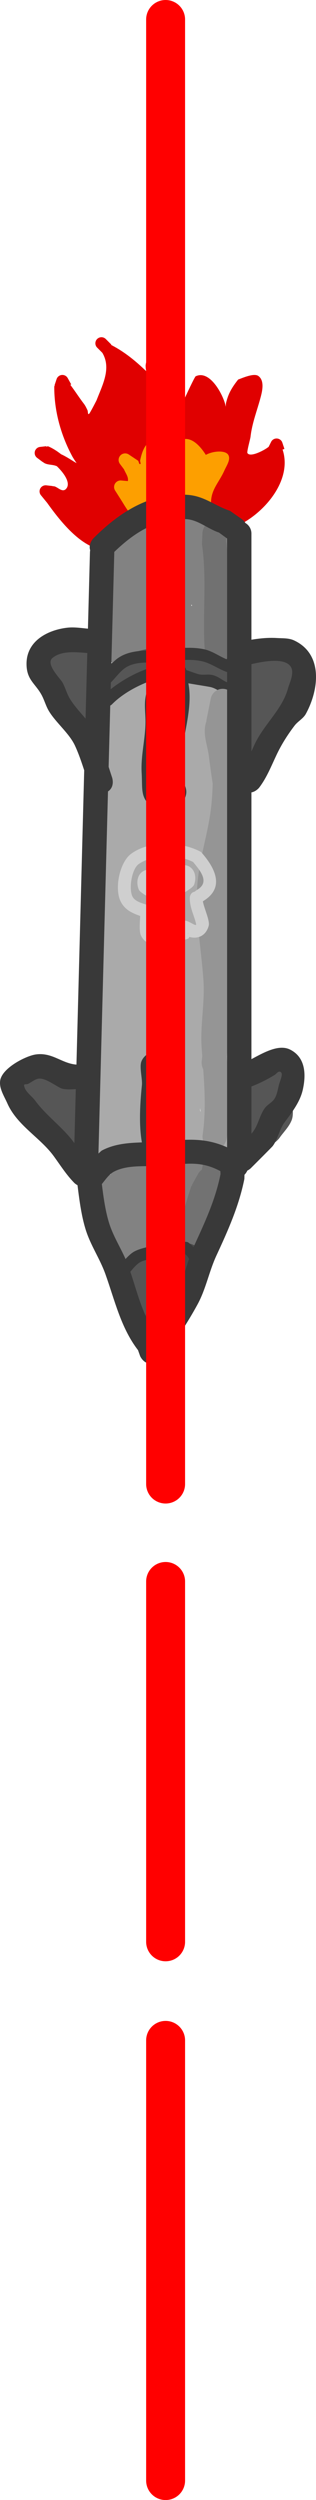 <svg version="1.1" xmlns="http://www.w3.org/2000/svg" xmlns:xlink="http://www.w3.org/1999/xlink" width="64.928" height="513.123" viewBox="0,0,64.928,513.123"><g transform="translate(-205.528,3.194)"><g data-paper-data="{&quot;isPaintingLayer&quot;:true}" fill-rule="nonzero" stroke-linejoin="miter" stroke-miterlimit="10" stroke-dasharray="" stroke-dashoffset="0" style="mix-blend-mode: normal"><path d="M252.994,104.028c-0.946,-0.258 -1.899,-0.493 -2.861,-0.686c-2.89,-0.259 -5.622,-0.694 -8.491,-0.849c-0.518,-0.028 -1.514,-0.32 -2.065,-0.003c-0.82,0.472 -1.166,1.573 -2.007,2.007c-0.998,0.515 -2.27,0.056 -3.348,0.37c-2.446,0.712 -4.751,2.682 -6.276,4.725c0,0 -0.75,1 -1.75,0.25c-0.144,-0.108 -0.251,-0.221 -0.33,-0.335c-4.302,-1.048 -8.19,-6.057 -10.658,-9.502l-1.262,-1.543c-0.412,-0.491 -0.387,-1.224 0.075,-1.686c0.282,-0.282 0.666,-0.401 1.033,-0.357l1.279,0.142l-0.005,0.043c0.073,-0.002 0.147,-0.002 0.221,0.001c0.742,0.025 1.727,1.386 2.524,0.568c1.1,-1.129 -0.331,-3.206 -1.868,-4.684c-0.091,-0.036 -0.182,-0.069 -0.275,-0.1c-0.79,-0.262 -1.735,-0.15 -2.419,-0.625c-0.068,-0.047 -0.133,-0.098 -0.196,-0.151l-0.017,0.022l-1.13,-0.847c-0.053,-0.038 -0.103,-0.081 -0.151,-0.129c-0.488,-0.488 -0.488,-1.28 0,-1.768c0.211,-0.211 0.48,-0.331 0.756,-0.36l1.28,-0.142l0.013,0.119l0.293,-0.116c0.812,0.319 1.778,0.898 2.719,1.645c1.115,0.501 2.233,1.275 2.905,1.669c0.081,0.048 0.177,0.102 0.283,0.161c-0.437,-0.629 -0.798,-1.23 -0.849,-1.322c-2.399,-4.432 -3.778,-9.458 -3.737,-14.446l0.115,-0.173l-0.067,-0.022l0.422,-1.266c0.058,-0.187 0.161,-0.364 0.31,-0.512c0.488,-0.488 1.28,-0.488 1.768,0c0.091,0.091 0.166,0.193 0.223,0.302l0.703,1.265l-0.175,0.097c0.967,1.274 1.791,2.59 2.804,3.914c0.299,0.391 0.502,0.847 0.717,1.29c0.123,0.254 0.035,0.907 0.292,0.793c0.192,-0.085 1.566,-2.806 1.567,-2.807c1.245,-3.22 3.084,-6.582 1.195,-9.763l-1.065,-1.065c-0.488,-0.488 -0.488,-1.28 0,-1.768c0.488,-0.488 1.28,-0.488 1.768,0l1.147,1.147l-0.062,0.062c0.043,0.022 0.086,0.044 0.129,0.067l0.034,-0.014c0.009,0.015 0.018,0.03 0.027,0.045c2.614,1.366 4.85,3.192 7.033,5.296c-0.08,-0.417 -0.116,-0.842 -0.115,-1.255l0.049,-0.116l-0.031,-0.006l0.427,-2.134c0.044,-0.24 0.159,-0.47 0.345,-0.655c0.488,-0.488 1.28,-0.488 1.768,0c0.037,0.037 0.072,0.077 0.104,0.117l1.135,1.419l-0.033,0.026c0.078,0.094 0.152,0.192 0.22,0.296c0.808,1.237 0.31,2.959 0.749,4.37c0.529,1.698 1.591,3.699 2.732,5.033c0.332,0.388 0.323,-0.971 0.528,-1.439c0.178,-0.406 2.079,-4.505 2.291,-4.606c3.049,-1.455 5.844,4.239 6.165,6.182c0.039,0.234 0.018,-0.477 0.074,-0.707c0.127,-0.515 0.28,-1.026 0.473,-1.52c0.466,-1.195 1.214,-2.275 2.009,-3.281c0.876,-0.322 3.25,-1.385 4.148,-0.743c1.305,0.934 0.82,3.054 0.515,4.228c-0.726,2.795 -1.795,5.385 -2.116,8.275c-0.049,0.442 -0.792,3.048 -0.637,3.318c0.585,1.023 3.756,-0.733 4.367,-1.288l0.491,-0.981c0.06,-0.127 0.142,-0.246 0.247,-0.351c0.488,-0.488 1.28,-0.488 1.768,0c0.148,0.148 0.252,0.325 0.31,0.512l0.422,1.266l-0.384,0.128c1.953,5.847 -3.009,12.209 -8.223,15.122l-1.432,-0.05c0,0 -0.179,-0.06 -0.376,-0.203z" fill="#e00000" stroke="none" stroke-width="0.5" stroke-linecap="butt"/><path d="M246.826,103.202l-0.739,-0.006c-3.759,-0.342 -7.216,-1.469 -10.644,0.453c0,0 -0.332,0.184 -0.741,0.181c-0.567,0.079 -1.048,-0.295 -1.048,-0.295c-1.703,-1.37 -2.234,-2.53 -3.395,-4.352l-1.066,-1.675c-0.348,-0.523 -0.292,-1.235 0.17,-1.696c0.296,-0.296 0.697,-0.426 1.084,-0.388l1.344,0.122c0.017,-0.047 0.028,-0.098 0.032,-0.154c0.069,-0.796 -0.518,-1.509 -0.816,-2.253l-0.831,-1.108c-0.409,-0.528 -0.371,-1.29 0.113,-1.775c0.468,-0.468 1.194,-0.519 1.719,-0.154l1.806,1.204c0.274,0.124 0.194,0.762 0.495,0.757c0.255,-0.004 -0.036,-0.516 0.015,-0.766c0.235,-1.164 1.017,-4.306 2.978,-3.889c1.169,0.249 1.462,1.931 1.889,3.048c0.165,0.432 0.168,1.393 0.109,2.05c0.552,-0.605 1.907,-1.326 2.039,-2.164c0.111,-0.708 -0.445,-1.606 0.021,-2.151c2.462,-2.885 5.003,-0.349 6.459,1.979c1.51,-0.842 4.042,-0.988 4.616,0.002c0.55,0.949 -0.352,2.19 -0.797,3.192c-1.214,2.737 -3.103,4.157 -2.701,7.572l0.136,0.656c0,0 0.264,1.319 -1.056,1.583c-0.314,0.063 -0.569,0.036 -0.774,-0.042c-0.232,0.068 -0.416,0.068 -0.416,0.068z" fill="#fd9f00" stroke="none" stroke-width="0.5" stroke-linecap="butt"/><path d="M253.749,149.236c0.286,2.077 0.826,4.081 0.837,6.211c0.016,3.411 -0.505,6.226 -0.259,9.701c0.158,2.237 0.008,4.486 0.006,6.729c-0.001,0.98 0.582,2.007 0.249,2.929c-0.041,0.115 -0.086,0.228 -0.133,0.339l0.088,0.018l-0.498,2.492c-0.089,0.48 -0.319,0.94 -0.69,1.311c-0.135,0.135 -0.282,0.252 -0.438,0.35c0.579,3.214 1.575,5.997 1.674,9.447c0.111,3.852 -1.185,6.601 -1.792,10.253c-0.279,1.678 0.454,3.377 0.526,5.077c0.151,3.562 -1.006,7.12 -1.007,10.703c-0,0.711 0.032,1.428 0.088,2.149c0.818,2.393 1.609,4.799 2.327,7.255c0.43,1.471 1.479,2.972 1.115,4.46c-1.92,7.851 -3.426,5.188 -6.482,2.676c-4.064,1.617 -10.954,-0.696 -12.681,-4.09c-0.583,-1.146 -0.168,-2.575 -0.432,-3.834c-0.148,-0.706 -0.277,-1.415 -0.396,-2.127c-0.112,1.057 -0.205,2.115 -0.211,3.176c-0.024,3.934 1.925,4.763 -2.001,8.026c-1.579,1.312 -5.481,1.358 -7.38,1.51c0,0 -2.493,0.192 -2.684,-2.301c-0.118,-1.54 0.788,-2.202 1.498,-2.483c-0.813,-1.291 -1.112,-2.983 -1.249,-4.396c-0.09,-0.926 0.295,-1.85 0.253,-2.779c-0.269,-5.943 -1.706,-12.076 -0.998,-18.098c0.236,-2.01 0.824,-3.972 1.003,-5.989c0.206,-2.556 -0.268,-5.125 -0.26,-7.69c0.022,-7.661 2.55,-15.585 2.526,-23.24c-0.019,-5.978 -0.508,-12.08 -0.506,-18.118c0.001,-1.745 -0.113,-5.908 0.481,-7.36c0.82,-2.003 2.555,-3.315 4.478,-4.265l-0.17,-0.227l1.991,-1.494c0.954,-0.739 2.32,-0.693 3.222,0.138c0.76,-0.519 1.466,-0.959 2.023,-1.283c1.216,-0.708 2.361,-1.861 3.767,-1.901c1.451,-0.042 2.653,1.186 4.019,1.678c1.641,0.591 6.307,1.334 7.127,2.295c1.187,1.391 0.727,3.806 0.201,5.746c0.369,0.433 0.567,0.962 0.593,1.498l0.252,4.79l-0.1,0.005c0.03,0.153 0.057,0.307 0.08,0.462c0.003,0.021 -0.017,0.107 -0.056,0.245zM246.705,224.884c0.018,0.028 0.037,0.054 0.057,0.078l-0.139,-0.694c0.004,0.31 0.029,0.531 0.081,0.617zM242.053,225.978c-0.016,-0.092 -0.03,-0.185 -0.043,-0.278l-0.208,0.161c0.079,0.044 0.162,0.082 0.25,0.116zM241.261,225.277c0.077,0.195 0.205,0.349 0.367,0.472z" fill="#aaaaaa" stroke="none" stroke-width="0.5" stroke-linecap="butt"/><path d="M240.535,130.628c-0.03,-0.003 -0.06,-0.007 -0.09,-0.01l0.006,0.029l-2.488,0.498c-0.603,0.13 -1.244,0.035 -1.79,-0.285c-0.028,0.015 -0.056,0.03 -0.084,0.045c-1.7,0.886 -3.709,1.036 -5.45,1.84c0,0 -2.276,1.034 -3.31,-1.241c-0.088,-0.195 -0.153,-0.38 -0.196,-0.557c-2.327,-2.213 0.502,-7.714 0.477,-10.581c-0.007,-0.777 -0.422,-1.505 -0.493,-2.28c-0.212,-2.293 -0.922,-4.75 -0.115,-6.907c1.898,-5.077 8.848,-6.482 13.329,-7.628c1.26,-0.322 2.446,-1.121 3.746,-1.093c1.247,0.027 2.351,0.834 3.526,1.252c2.121,1.196 3.659,1.734 5.055,3.913c2.285,3.565 1.337,8.055 1.667,12.032c0.257,3.088 1.131,7.139 -1.363,8.567l0.657,0.526c0.081,0.063 0.16,0.132 0.234,0.207c0.976,0.976 0.976,2.559 0,3.536c-0.743,0.743 -1.839,0.921 -2.75,0.532l-2.472,-0.989c-1.631,-0.656 -3.294,-1.552 -5.005,-2.256c-0.089,0.034 -0.179,0.062 -0.271,0.085l-2.736,0.746l-0.008,-0.031zM244.824,121.146c0.059,-0.005 0.118,-0.01 0.176,-0.015l-0.134,-0.269z" fill="#828282" stroke="none" stroke-width="0.5" stroke-linecap="butt"/><path d="M226.224,239.605l1.824,-1.824l0.123,0.123c0.148,-0.201 0.307,-0.393 0.481,-0.575c1.448,-1.515 4.011,-1.1 6.026,-1.608c1.982,-0.499 3.887,-1.899 5.9,-1.693c1.057,0.108 2.04,0.525 2.913,1.15c1.253,-0.349 2.525,-0.5 3.831,-0.22c1.587,0.34 3.747,0.345 4.52,1.76c0.757,1.387 -0.543,3.177 -0.974,4.732c-0.463,1.673 -1.389,3.222 -1.73,4.921c-0.628,3.129 0.237,4.961 -3.543,7.014c-3.071,1.668 -6.368,-0.71 -9.283,-0.385c-1.289,0.144 -2.374,1.594 -3.149,2.4c0,0 -1.823,1.823 -3.591,0.055c-1.204,-1.204 -0.742,-2.434 -0.325,-3.096c-2.448,-0.883 -4.25,-2.948 -3.806,-5.968l-0.473,-0.868c-0.555,-0.964 -0.403,-2.236 0.444,-3.084c0.058,-0.058 0.118,-0.113 0.18,-0.164c-0.311,-0.892 -0.097,-1.939 0.633,-2.67z" fill="#828282" stroke="none" stroke-width="0.5" stroke-linecap="butt"/><path d="M240.304,270.37c0,0 0.735,2.389 -1.654,3.125c-2.389,0.735 -3.125,-1.654 -3.125,-1.654c-1.065,-3.485 -4.954,-9.316 -3.993,-13.12c1.055,-4.173 5.361,-5.601 9.032,-5.21c1.486,0.158 3.462,-0.413 4.422,0.731c1.135,1.354 0.891,3.521 0.608,5.266c-0.166,1.024 -2.449,3.416 -3.363,4.412l-0.685,2.283c-0.112,0.401 -0.325,0.779 -0.64,1.094c-0.399,0.399 -0.9,0.635 -1.42,0.708c0.295,0.781 0.571,1.568 0.818,2.365z" fill="#565656" stroke="none" stroke-width="0.5" stroke-linecap="butt"/><path d="M239.328,213.262c2.493,-0.192 2.684,2.301 2.684,2.301l0.204,2.733c-0.028,0.058 -0.055,0.116 -0.083,0.174l0.077,0.005l-0.196,2.935c-0.036,0.587 -0.279,1.165 -0.728,1.614c-0.155,0.155 -0.326,0.286 -0.507,0.392c0.351,2.356 0.605,4.59 -0.035,7.171c0,0 -0.687,2.404 -3.091,1.717c-2.404,-0.687 -1.717,-3.091 -1.717,-3.091c0.985,-2.779 -0.426,-6.315 -0.669,-9.432l-0.38,-2.661c-0.117,-0.76 0.117,-1.564 0.703,-2.15c0.518,-0.518 1.205,-0.761 1.883,-0.73c0.327,-0.485 0.89,-0.903 1.854,-0.978z" fill="#565656" stroke="none" stroke-width="0.5" stroke-linecap="butt"/><path d="M239.908,134.015c2.372,-0.791 3.162,1.581 3.162,1.581l0.514,1.778l0.195,2.538c0.059,0.707 -0.183,1.435 -0.724,1.976c-0.398,0.398 -0.897,0.634 -1.415,0.707c0.102,5.52 0.639,11.054 -0.033,16.498c0,0 -0.31,2.481 -2.791,2.171c-2.481,-0.31 -2.171,-2.791 -2.171,-2.791c0.718,-5.672 -0.019,-11.488 -0.017,-17.251l-0.19,-2.466c-0.059,-0.707 0.183,-1.435 0.724,-1.976c0.301,-0.301 0.66,-0.509 1.041,-0.625c0.034,-0.743 0.365,-1.694 1.705,-2.14z" fill="#565656" stroke="none" stroke-width="0.5" stroke-linecap="butt"/><path d="M225.768,138.744c-1.768,-1.768 0,-3.536 0,-3.536l1.363,-1.346c7.484,-5.855 19.677,-5.727 26.969,0.223c0,0 1.908,1.615 0.294,3.523c-1.615,1.908 -3.523,0.294 -3.523,0.294c-4.974,-4.431 -15.452,-4.658 -20.573,-0.17l-0.994,1.012c0,0 -1.768,1.768 -3.536,0z" fill="#565656" stroke="none" stroke-width="0.5" stroke-linecap="butt"/><path d="M225.226,135.205c1.073,1.683 2.196,4.005 2.283,4.217c0,0 1.795,4.667 -2.872,6.462c-4.667,1.795 -6.462,-2.872 -6.462,-2.872c-1.331,-3.971 -5.456,-5.81 -4.746,-11.027c0.263,-1.931 2.591,-2.911 3.887,-4.367l7.293,1.222c0,0 3.08,3.08 0.616,6.365z" fill="#565656" stroke="none" stroke-width="0.5" stroke-linecap="butt"/><path d="M268.763,139.196c0,2.751 -1.513,3.988 -2.875,4.545c-0.949,3.005 -2.356,5.682 -4.905,8.337c0,0 -3.536,3.536 -7.071,0c-3.536,-3.536 0,-7.071 0,-7.071c1.254,-1.162 1.924,-2.367 2.376,-3.688l-0.102,-0.102c-1.953,-1.953 -1.953,-5.118 0,-7.071c0.279,-0.279 0.582,-0.518 0.903,-0.717c0.185,-0.941 0.642,-1.838 1.37,-2.567c1.953,-1.953 5.118,-1.953 7.071,0c0.539,0.539 0.929,1.17 1.17,1.842l1.224,3.182l-0.199,0.076c0.607,0.732 1.037,1.768 1.037,3.234z" fill="#565656" stroke="none" stroke-width="0.5" stroke-linecap="butt"/><path d="M223.094,218.26c2.544,2.544 1.427,5.087 0.601,6.314c0.827,1.227 1.943,3.771 -0.601,6.314c-3.536,3.536 -7.071,0 -7.071,0c-1.095,-1.095 -2.189,-2.189 -3.284,-3.284l-1.768,-1.768c-1.953,-1.953 -1.953,-5.118 0,-7.071c1.528,-1.528 3.8,-1.86 5.651,-0.996c1.156,-0.828 3.814,-2.167 6.472,0.491z" fill="#565656" stroke="none" stroke-width="0.5" stroke-linecap="butt"/><path d="M262.805,214.951c4.824,1.316 3.508,6.139 3.508,6.139l-0.626,2.127c-0.075,1.162 0.192,2.399 -0.226,3.485c-0.541,1.403 -1.701,2.48 -2.551,3.72c0,0 -3.07,3.947 -7.016,0.877c-3.947,-3.07 -0.877,-7.016 -0.877,-7.016c0.641,-0.538 0.879,-1.565 0.759,-2.393l0.89,-3.43c0,0 1.316,-4.824 6.139,-3.508z" fill="#565656" stroke="none" stroke-width="0.5" stroke-linecap="butt"/><path d="M223.174,236.62l3.333,-126.37" fill="none" stroke="#393939" stroke-width="5" stroke-linecap="round"/><path d="M224.463,125.907c0.671,-0.368 1.787,-0.661 2.903,0.455c1.768,1.768 0,3.536 0,3.536l-2.071,1.035c-2.624,-0.003 -6.752,-1.015 -9.021,0.956c-1.416,1.23 1.662,4.211 2.095,4.992c0.584,1.052 0.872,2.256 1.489,3.29c1.547,2.589 4.247,4.731 5.561,7.468c1.227,2.555 2.238,6.058 3.156,8.793c0,0 0.791,2.372 -1.581,3.162c-2.372,0.791 -3.162,-1.581 -3.162,-1.581c-0.856,-2.588 -1.773,-5.749 -2.905,-8.177c-1.179,-2.532 -3.916,-4.699 -5.348,-7.078c-0.638,-1.06 -0.94,-2.296 -1.541,-3.377c-1.3,-2.339 -3.062,-3.056 -3.061,-6.328c0.001,-4.659 4.269,-6.921 8.296,-7.408c1.72,-0.208 3.456,0.159 5.189,0.263z" fill="#393939" stroke="none" stroke-width="0.5" stroke-linecap="butt"/><path d="M255.917,133.432c-0.54,0.407 -1.919,1.178 -3.297,-0.2c-1.768,-1.768 0,-3.536 0,-3.536l1.509,-0.971c2.709,-0.615 5.504,-1.139 8.277,-0.969c1.178,0.072 2.437,-0.019 3.51,0.475c6.047,2.786 5.174,10.131 2.454,15.095c-0.535,0.975 -1.638,1.521 -2.313,2.405c-1.403,1.839 -2.658,3.812 -3.653,5.9c-1.107,2.324 -2.056,4.778 -3.617,6.824c0,0 -1.535,1.973 -3.508,0.439c-1.973,-1.535 -0.439,-3.508 -0.439,-3.508c1.38,-1.732 2.091,-3.907 3.05,-5.904c1.996,-4.158 5.651,-7.083 6.815,-11.402c0.266,-0.988 1.355,-3.105 0.6,-4.373c-1.367,-2.296 -6.949,-0.89 -9.386,-0.274z" fill="#393939" stroke="none" stroke-width="0.5" stroke-linecap="butt"/><path d="M225.62,215.636c1.286,2.144 -0.857,3.43 -0.857,3.43l-2.801,1.265c-1.219,-0.027 -2.475,0.218 -3.658,-0.08c-0.91,-0.229 -3.388,-2.278 -4.845,-2.058c-0.807,0.122 -1.452,0.75 -2.195,1.086c-0.254,0.115 -0.822,-0.011 -0.793,0.266c0.133,1.299 1.521,2.122 2.296,3.172c2.314,3.138 5.593,5.4 7.89,8.5c1.207,1.63 2.232,3.425 3.679,4.846c0,0 1.768,1.768 0,3.536c-1.768,1.768 -3.536,0 -3.536,0c-1.611,-1.635 -2.853,-3.599 -4.2,-5.458c-2.801,-3.864 -7.539,-6.307 -9.56,-10.869c-0.669,-1.51 -1.744,-3.104 -1.468,-4.733c0.437,-2.576 5.315,-5.037 7.315,-5.314c3.666,-0.509 5.581,2.221 9.074,2.105l0.229,-0.553c0,0 2.144,-1.286 3.43,0.857z" fill="#393939" stroke="none" stroke-width="0.5" stroke-linecap="butt"/><path d="M251.848,219.556c-1.118,-2.236 1.118,-3.354 1.118,-3.354l1.54,-0.742c2.855,-0.933 7.446,-4.827 10.628,-3.231c3.353,1.681 3.239,5.445 2.605,8.26c-0.561,2.492 -2.226,4.632 -3.747,6.683c-1.076,1.452 -1.343,3.401 -2.424,4.849c-0.165,0.22 -3.878,3.924 -4.503,4.549c0,0 -1.768,1.768 -3.536,0c-1.768,-1.768 0,-3.536 0,-3.536c1.32,-1.32 2.858,-2.447 3.982,-3.937c1.088,-1.442 1.363,-3.386 2.424,-4.849c0.554,-0.762 1.536,-1.168 2.023,-1.974c0.516,-0.855 0.645,-1.892 0.897,-2.859c0.224,-0.856 1.042,-2.446 0.18,-2.649c-0.412,-0.097 -0.719,0.448 -1.08,0.669c-1.845,1.129 -3.82,2.074 -5.869,2.767l-0.885,0.47c0,0 -2.236,1.118 -3.354,-1.118z" fill="#393939" stroke="none" stroke-width="0.5" stroke-linecap="butt"/><path d="M241.484,232.851c-1.237,0.177 -1.414,-1.061 -1.414,-1.061l-0.162,-1.222c0.005,-3.702 1.175,-8.159 0.454,-11.679c-0.001,-0.399 0.216,-3.125 -0.302,-3.494c-0.382,-0.272 -2.845,-1.002 -3.1,0.05c-0.272,1.12 0.338,3.074 0.214,4.34c-0.373,3.789 -0.784,8.668 0.261,12.395c0,0 0.329,1.206 -0.877,1.535c-1.206,0.329 -1.535,-0.877 -1.535,-0.877c-1.078,-4.046 -0.755,-9.184 -0.337,-13.3c0.135,-1.323 -0.576,-3.76 -0.085,-4.922c1.076,-2.547 5.178,-2.877 7.058,-1.145c1.333,1.229 1.196,3.561 1.191,5.17c0.713,3.646 -0.447,8.108 -0.442,11.925l0.137,0.869c0,0 0.177,1.237 -1.061,1.414z" fill="#393939" stroke="none" stroke-width="0.5" stroke-linecap="butt"/><path d="M255.04,137.099c0.643,1.072 -0.429,1.715 -0.429,1.715l-1.802,0.755c-1.706,-0.281 -2.621,-1.5 -4.2,-1.781c-1.905,-0.34 -3.774,-0.599 -5.686,-0.98c-0.994,-0.198 -3.054,-1.219 -4.078,-0.975c-3.387,0.806 -7.677,2.844 -10.318,5.544c0,0 -0.884,0.884 -1.768,0c-0.884,-0.884 0,-1.768 0,-1.768c2.954,-2.903 7.823,-5.58 11.685,-6.244c2.293,-0.394 5.653,1.159 7.807,1.798c0.916,0.272 1.927,-0.025 2.861,0.176c1.674,0.36 2.389,1.573 4.051,1.755l0.162,-0.424c0,0 1.072,-0.643 1.715,0.429z" fill="#393939" stroke="none" stroke-width="0.5" stroke-linecap="butt"/><path d="M242.958,133.403c1.186,0.395 0.791,1.581 0.791,1.581l-0.233,-0.298c2.816,6.69 -1.47,14.268 -0.696,21.151c0.232,2.064 1.813,2.912 0.438,5.3c-1.215,2.11 -3.43,1.779 -5.49,1.978c-3.588,-2.198 -2.913,-3.872 -3.133,-7.633c-0.212,-3.63 0.799,-7.112 0.784,-10.697c-0.007,-1.603 -0.265,-3.285 0.016,-4.896c0.321,-1.837 0.661,-2.47 0.389,-4.338c0,0 -0.177,-1.237 1.061,-1.414c1.237,-0.177 1.414,1.061 1.414,1.061c0.284,2.017 -0.051,3.155 -0.396,5.092c-0.265,1.483 0.022,3.058 0.016,4.534c-0.013,3.54 -0.999,6.948 -0.788,10.52c0.139,2.348 -0.679,3.829 1.189,5.333c0.826,-0.191 2.363,0.118 2.761,-0.772c0.752,-1.678 -0.563,-2.123 -0.741,-3.737c-0.083,-0.758 0.31,-1.495 0.388,-2.254c0.31,-3.006 -0.16,-6.21 0.41,-9.154c0.599,-3.095 1.402,-6.067 0.078,-9.09l0.16,-1.477c0,0 0.395,-1.186 1.581,-0.791z" fill="#393939" stroke="none" stroke-width="0.5" stroke-linecap="butt"/><path d="M252.111,213.656c0.425,5.624 0.796,11.152 -0.001,16.821c0,0 -0.354,2.475 -2.828,2.121c-2.475,-0.354 -2.121,-2.828 -2.121,-2.828c0.663,-4.555 0.448,-9.009 0.124,-13.506c-0.411,-0.758 -0.317,-1.598 -0.317,-1.598l0.119,-1.069c-0.044,-0.589 -0.087,-1.179 -0.128,-1.77c-0.318,-4.623 0.697,-9.263 0.366,-13.901c-0.388,-5.424 -1.288,-10.522 -1.285,-16.007c-0.427,-6.839 2.293,-13.33 2.935,-20.06c0.131,-1.377 0.211,-2.769 0.257,-4.17c-0.28,-1.912 -0.558,-3.818 -0.795,-5.714c-0.291,-2.33 -1.329,-4.525 -0.557,-6.967c0.025,-0.079 0.051,-0.157 0.077,-0.236l-0.041,-0.008l0.908,-4.539c0.089,-0.48 0.319,-0.94 0.69,-1.311c0.976,-0.976 2.559,-0.976 3.536,0c0.404,0.404 0.641,0.913 0.711,1.439l0.362,2.536l-0.076,0.011l0.095,0.166c0.009,5.095 0.281,10.35 0.069,15.48c0.928,5.501 1.692,11.071 1.397,16.661c-0.114,2.154 -0.733,4.272 -0.728,6.429c0.017,7.047 0.608,13.829 -1.176,20.758c-0.936,3.725 -1.16,7.369 -1.583,11.178z" fill="#959595" stroke="none" stroke-width="0.5" stroke-linecap="butt"/><path d="M245.994,179.458c2.705,-1.544 0.743,-3.881 -0.794,-5.736c-2.994,-1.537 -8.179,-1.656 -11.17,0.43c-1.465,1.022 -2.059,5.134 -1.291,6.653c0.559,1.104 2.13,1.408 3.162,1.772c0,0 0.836,0.296 0.889,1.09c0.155,0.315 0.161,0.623 0.161,0.623c0.006,0.341 -0.173,3.794 0.155,3.852c0.378,0.066 0.956,0.292 1.151,-0.039c0.262,-0.445 -0.132,-1.261 0.317,-1.516c0.734,-0.416 1.693,-0.214 2.528,-0.098c0.577,0.08 1.18,1.341 1.518,0.866c0.333,-0.468 0.156,-1.41 0.708,-1.57c0.822,-0.239 2.682,1.471 2.488,0.637c-0.409,-1.764 -1.241,-3.167 -1.289,-5.126l-0.003,-0.168c0,0 -0.02,-1.106 0.992,-1.305zM230.367,181.921c-1.408,-2.651 -0.273,-8.14 2.107,-9.879c3.952,-2.888 10.434,-2.512 14.362,-0.369c2.816,3.164 5.007,7.273 0.501,10.039l-0.125,0.101c0.291,1.552 1.481,3.979 1.195,5.02c-0.547,1.989 -2.177,2.801 -4.037,2.259c0.025,0.129 0.01,0.237 -0.099,0.302c-0.705,0.422 -1.63,0.367 -2.448,0.287c-0.636,-0.062 -1.493,-1.682 -1.602,-1.052c-0.461,2.679 -4.448,2.905 -5.732,0.188c-0.407,-0.862 -0.207,-2.798 -0.166,-4.015c-1.602,-0.574 -3.064,-1.197 -3.957,-2.879zM244.198,188.551c-0,-0.234 0.026,-0.426 -0.012,-0.289c-0.024,0.087 -0.014,0.186 0.012,0.289z" fill="#cfcfcf" stroke="none" stroke-width="0.5" stroke-linecap="butt"/><path d="M238.836,179.784c0.118,0.282 0.139,0.648 -0.103,1.091c-0.63,1.15 -1.78,0.52 -1.78,0.52c-0.181,-0.099 -0.454,-0.243 -0.763,-0.412c-0.055,-0.025 -0.106,-0.054 -0.154,-0.085c-0.819,-0.456 -1.807,-1.062 -1.988,-1.501c-0.739,-1.799 -0.129,-4.048 2.231,-4.136c2.569,-0.097 3.629,2.931 2.556,4.524z" fill="#cfcfcf" stroke="none" stroke-width="0.5" stroke-linecap="butt"/><path d="M243.026,174.333c2.362,0.003 3.053,2.228 2.38,4.053c-0.164,0.445 -1.13,1.086 -1.932,1.572c-0.047,0.033 -0.097,0.064 -0.151,0.091c-0.302,0.18 -0.57,0.334 -0.747,0.44c0,0 -1.126,0.671 -1.797,-0.455c-0.258,-0.434 -0.25,-0.8 -0.143,-1.086c-1.129,-1.553 -0.18,-4.617 2.391,-4.614z" data-paper-data="{&quot;index&quot;:null}" fill="#cfcfcf" stroke="none" stroke-width="0.5" stroke-linecap="butt"/><path d="M249.791,103.803c2.494,0.166 2.328,2.661 2.328,2.661l-0.143,1.33c1.048,7.456 0.048,15.011 0.634,22.488c0,0 0.192,2.493 -2.301,2.684c-2.493,0.192 -2.684,-2.301 -2.684,-2.301c-0.556,-7.361 0.467,-14.837 -0.599,-22.164l0.104,-2.37c0,0 0.166,-2.494 2.661,-2.328z" fill="#717171" stroke="none" stroke-width="0.5" stroke-linecap="butt"/><path d="M255.816,106.855c-1.453,2.034 -3.487,0.581 -3.487,0.581l-1.803,-1.322c-2.365,-0.788 -4.373,-2.692 -6.878,-2.762c-6.43,-0.178 -11.13,3.211 -15.372,7.454c0,0 -1.768,1.768 -3.536,0c-1.768,-1.768 0,-3.536 0,-3.536c5.128,-5.128 11.441,-9.376 19.175,-8.911c3.615,0.217 5.615,2.211 8.88,3.299l2.44,1.709c0,0 2.034,1.453 0.581,3.487z" fill="#393939" stroke="none" stroke-width="0.5" stroke-linecap="butt"/><path d="M254.69,106.311v126.067" fill="none" stroke="#393939" stroke-width="5" stroke-linecap="round"/><path d="M253.238,132.487c0.339,-0.175 0.878,-0.293 1.417,0.246c0.884,0.884 0,1.768 0,1.768l-1.257,0.55c-2.456,-0.383 -4.144,-2.08 -6.547,-2.565c-2.84,-0.573 -5.676,0.021 -8.512,0.217c-2.29,0.158 -5.026,-0.195 -7.05,1.163c-1.083,0.727 -2.033,2.065 -2.96,2.992c0,0 -0.884,0.884 -1.768,0c-0.884,-0.884 0,-1.768 0,-1.768c1.035,-1.035 2.11,-2.487 3.326,-3.294c2.479,-1.645 5.471,-1.407 8.274,-1.587c3.05,-0.196 6.113,-0.783 9.169,-0.176c2.197,0.437 3.814,1.993 5.906,2.454z" fill="#393939" stroke="none" stroke-width="0.5" stroke-linecap="butt"/><path d="M250.2,233.654c2.451,0.49 1.961,2.942 1.961,2.942l-0.563,2.776c-0.723,1.98 -0.858,4.284 -2.156,5.944c-0.019,0.025 -0.039,0.049 -0.058,0.074l0.023,0.01l-1.012,2.276c-0.122,0.293 -0.302,0.567 -0.54,0.805c-0.091,0.091 -0.186,0.173 -0.286,0.246c-0.161,0.664 -0.315,1.333 -0.462,2.01c0,0 -0.531,2.443 -2.974,1.912c-2.443,-0.531 -1.912,-2.974 -1.912,-2.974c0.702,-3.224 1.56,-6.273 2.612,-9.402l0.187,-0.161l-0.084,-0.047l1.266,-2.278c0.114,-0.217 0.263,-0.421 0.446,-0.604c0.113,-0.113 0.233,-0.212 0.36,-0.299l0.25,-1.27c0,0 0.49,-2.451 2.942,-1.961z" fill="#727272" stroke="none" stroke-width="0.5" stroke-linecap="butt"/><path d="M256.32,237.132c-1.118,2.236 -3.354,1.118 -3.354,1.118l-2.424,-1.212c-4.019,-2.069 -7.093,-1.317 -11.364,-0.96c-3.133,0.261 -7.229,-0.369 -10.204,1.19c-1.329,0.696 -2.062,2.181 -3.124,3.242c0,0 -1.768,1.768 -3.536,0c-1.768,-1.768 0,-3.536 0,-3.536c0.47,-0.47 3.828,-3.86 4.149,-4.031c3.783,-2.016 8.179,-1.504 12.221,-1.841c5.257,-0.438 9.137,-0.958 14.092,1.464l2.424,1.212c0,0 2.236,1.118 1.118,3.354z" fill="#393939" stroke="none" stroke-width="0.5" stroke-linecap="butt"/><path d="M235.427,270.287c-0.388,-1.015 -0.316,-2.239 0.038,-3.572c1.069,-4.033 4.709,-9.061 5.953,-12.309c0.54,-1.408 1.329,-2.959 3.436,-2.256c1.972,0.657 1.742,1.828 1.581,3.162c-0.357,2.972 -3.205,9.801 -5.595,11.846c-0.731,0.626 -1.089,3.714 -2.556,3.613z" fill="#484848" stroke="none" stroke-width="0.5" stroke-linecap="butt"/><path d="M237.602,276.453c-2.298,0.985 -3.283,-1.313 -3.283,-1.313l-0.433,-1.218c-3.52,-4.577 -4.768,-10.204 -6.695,-15.594c-1.163,-3.254 -3.072,-5.917 -4.089,-9.241c-1.196,-3.905 -1.516,-8.426 -2.095,-12.468c0,0 -0.354,-2.475 2.121,-2.828c2.475,-0.354 2.828,2.121 2.828,2.121c0.544,3.813 0.834,8.095 1.947,11.782c0.959,3.176 2.859,5.814 3.994,8.946c1.742,4.808 2.748,10.171 5.935,14.213l1.082,2.318c0,0 0.985,2.298 -1.313,3.283z" fill="#393939" stroke="none" stroke-width="0.5" stroke-linecap="butt"/><path d="M253.289,234.271c2.5,0 2.5,2.5 2.5,2.5l-0.049,2.006c-1.12,5.586 -3.358,10.573 -5.741,15.717c-1.521,3.284 -2.135,6.804 -3.859,9.991c-2.046,3.782 -4.555,7.481 -6.938,11.057c0,0 -1.387,2.08 -3.467,0.693c-2.08,-1.387 -0.693,-3.467 -0.693,-3.467c2.306,-3.458 4.697,-7.024 6.702,-10.666c1.678,-3.047 2.26,-6.539 3.719,-9.712c2.202,-4.788 4.338,-9.399 5.374,-14.594l-0.049,-1.025c0,0 0,-2.5 2.5,-2.5z" fill="#393939" stroke="none" stroke-width="0.5" stroke-linecap="butt"/><path d="M248.046,256.359c-0.643,1.072 -1.715,0.429 -1.715,0.429l-1.389,-0.844c-0.582,-0.575 -0.852,-1.627 -1.647,-1.82c-0.78,-0.19 -2.866,0.667 -3.688,0.804c-1.539,0.257 -3.729,0.167 -5.152,0.866c-1.181,0.58 -2.311,2.376 -3.268,3.333c0,0 -0.884,0.884 -1.768,0c-0.884,-0.884 0,-1.768 0,-1.768c1.113,-1.113 2.406,-3.033 3.804,-3.74c2.255,-1.14 5.951,-1.338 8.488,-1.66c0.788,-0.1 1.611,-0.425 2.375,-0.206c0.347,0.099 1.976,1.796 2.395,2.221l1.137,0.671c0,0 1.072,0.643 0.429,1.715z" fill="#393939" stroke="none" stroke-width="0.5" stroke-linecap="butt"/><path d="M239.555,0.806l0,300.592" fill="none" stroke="#ff0000" stroke-width="8" stroke-linecap="round"/><path d="M239.555,321.397v73.955" fill="none" stroke="#ff0000" stroke-width="8" stroke-linecap="round"/><path d="M239.555,415.587v90.342" fill="none" stroke="#ff0000" stroke-width="8" stroke-linecap="round"/></g></g></svg>
